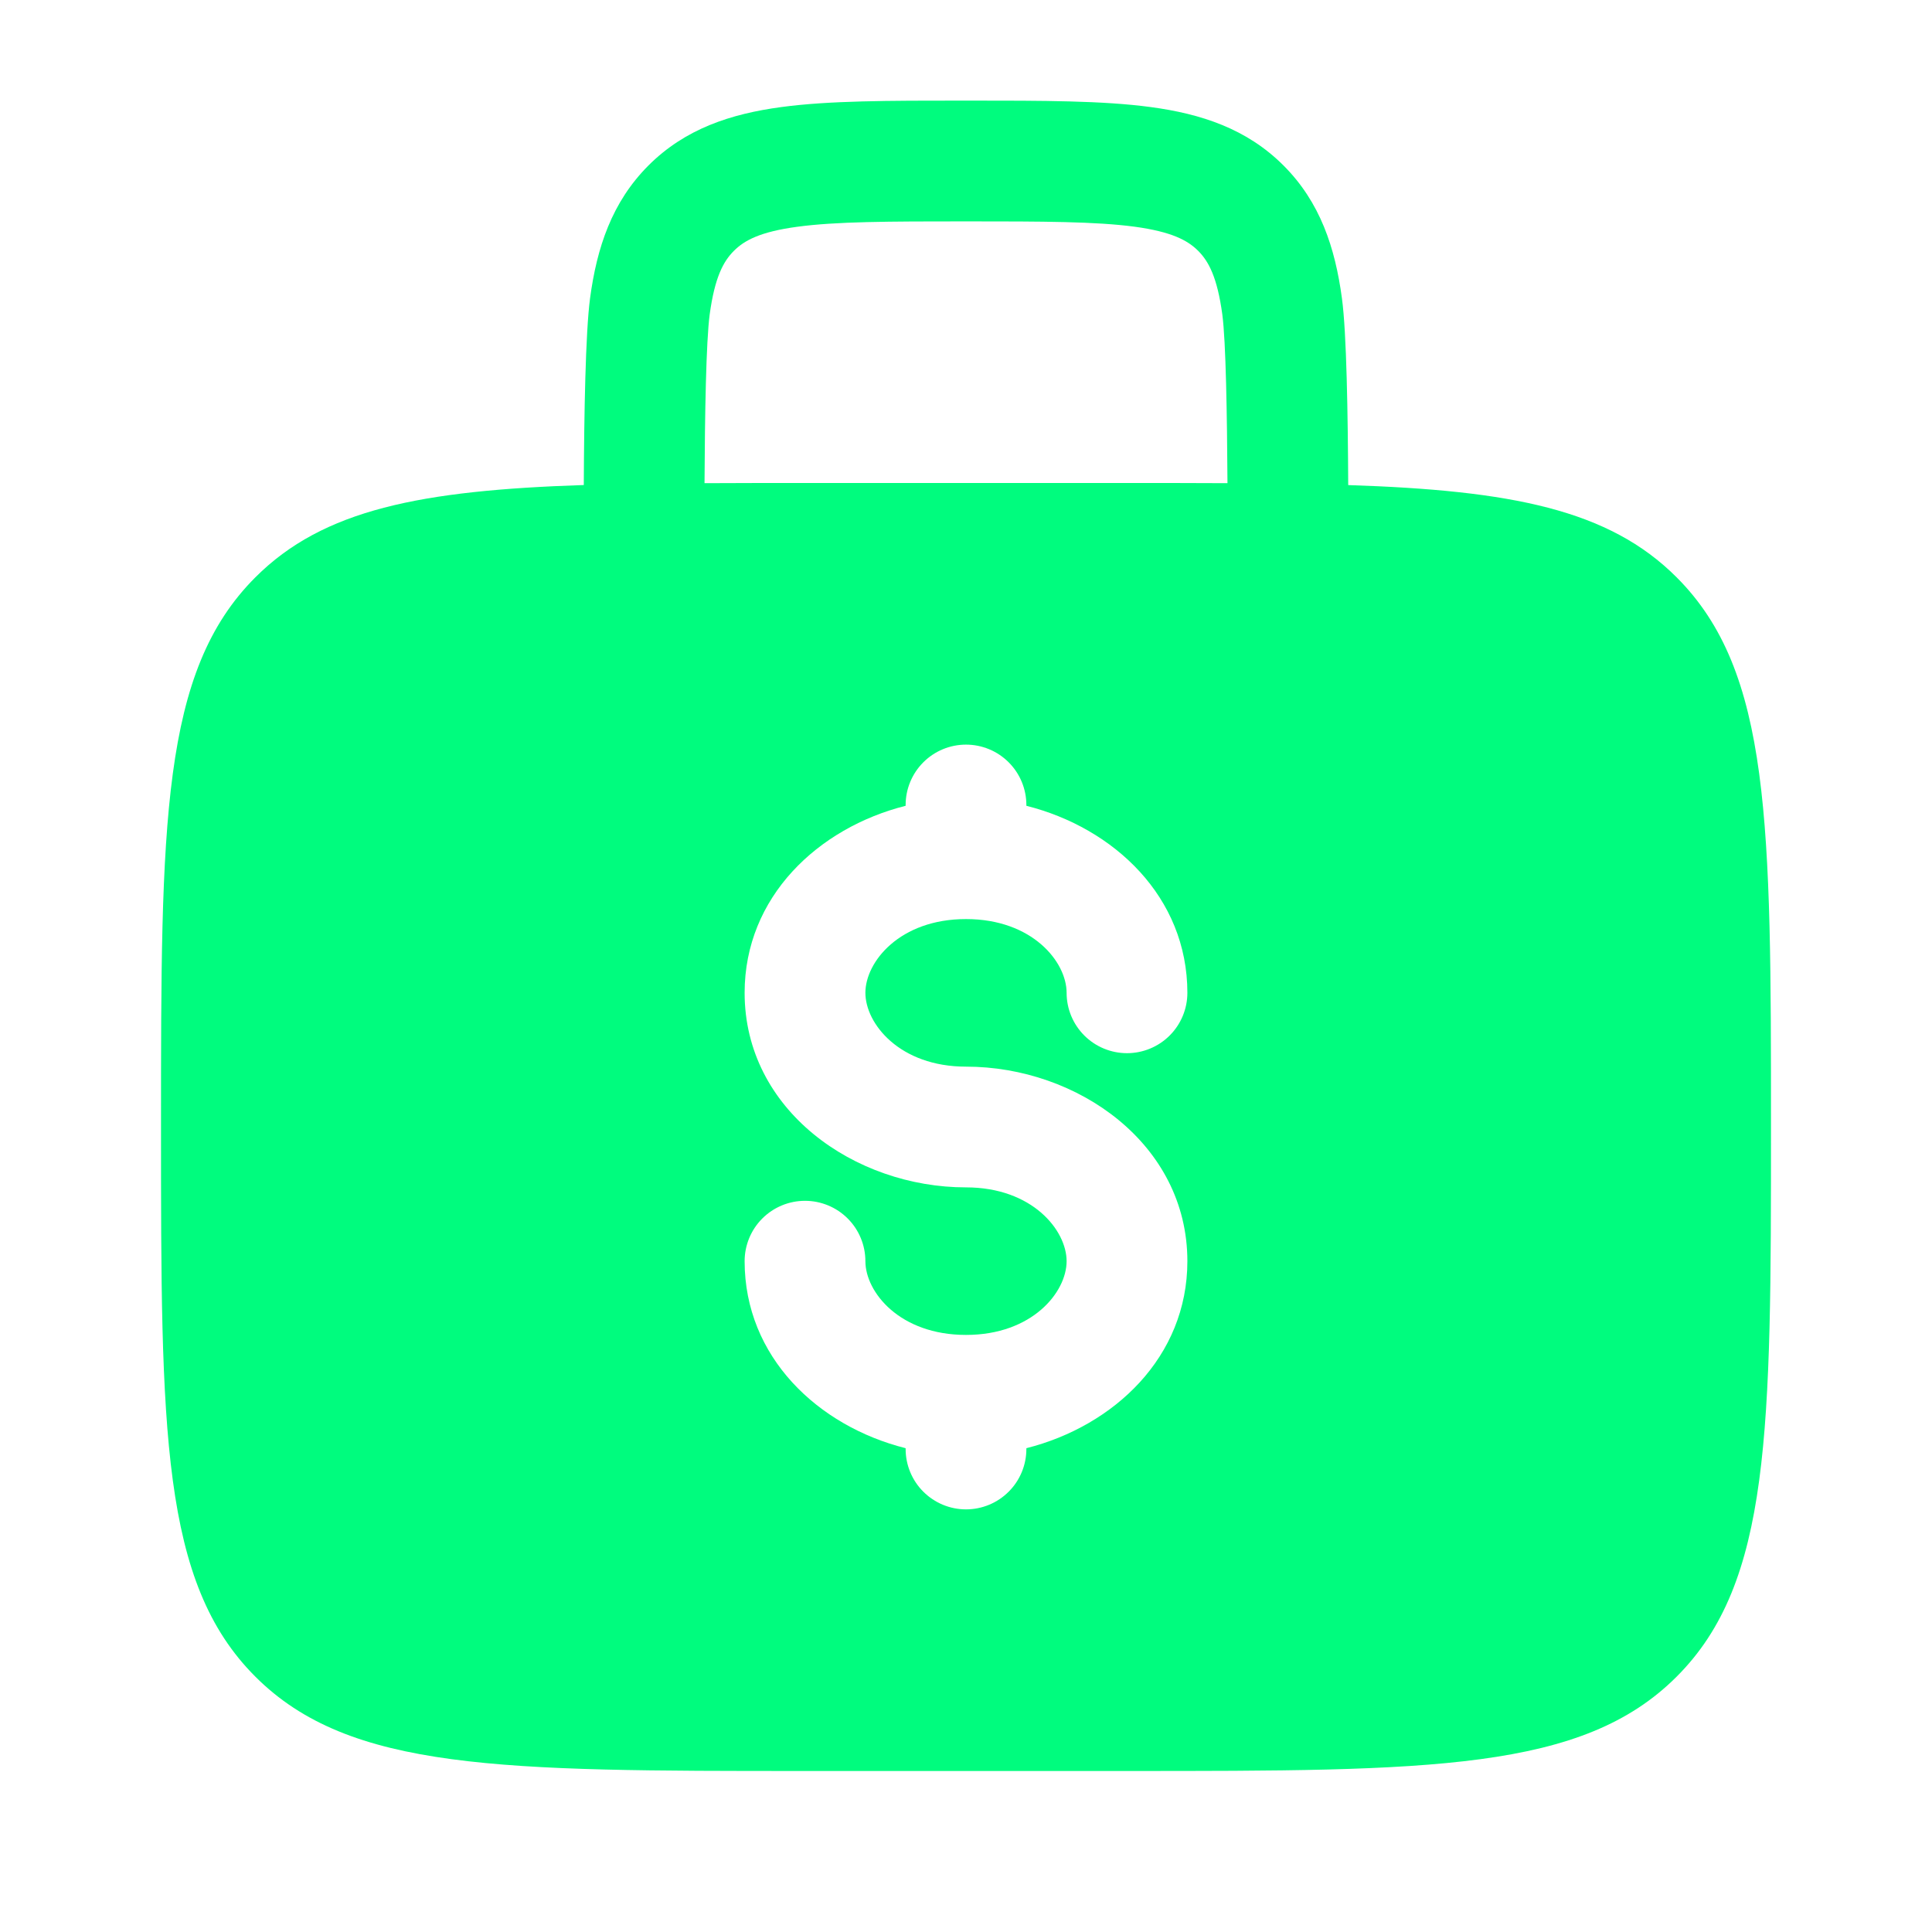<svg width="65" height="65" viewBox="0 0 65 65" fill="none" xmlns="http://www.w3.org/2000/svg">
<path fill-rule="evenodd" clip-rule="evenodd" d="M32.641 3.385H32.359C29.924 3.385 27.896 3.385 26.287 3.602C24.586 3.83 23.051 4.333 21.818 5.566C20.583 6.801 20.08 8.336 19.852 10.034C19.698 11.191 19.652 13.951 19.641 16.318C14.165 16.499 10.874 17.138 8.591 19.424C5.417 22.596 5.417 27.704 5.417 37.917C5.417 48.13 5.417 53.238 8.591 56.409C11.762 59.583 16.87 59.583 27.083 59.583H37.917C48.13 59.583 53.238 59.583 56.409 56.409C59.583 53.238 59.583 48.13 59.583 37.917C59.583 27.704 59.583 22.596 56.409 19.424C54.126 17.138 50.835 16.499 45.359 16.32C45.348 13.951 45.305 11.191 45.148 10.037C44.92 8.336 44.417 6.801 43.182 5.568C41.949 4.333 40.414 3.83 38.713 3.602C37.104 3.385 35.073 3.385 32.641 3.385ZM41.297 16.256C41.283 13.961 41.245 11.494 41.123 10.576C40.953 9.328 40.663 8.791 40.311 8.439C39.959 8.087 39.422 7.797 38.171 7.627C36.866 7.453 35.111 7.448 32.5 7.448C29.889 7.448 28.134 7.453 26.826 7.629C25.578 7.797 25.041 8.087 24.689 8.442C24.337 8.794 24.047 9.328 23.877 10.576C23.755 11.497 23.714 13.961 23.703 16.256C24.762 16.25 25.892 16.25 27.083 16.25H37.917C39.111 16.25 40.238 16.25 41.297 16.256ZM32.5 25.052C33.039 25.052 33.555 25.266 33.936 25.647C34.317 26.028 34.531 26.545 34.531 27.083V27.11C37.481 27.853 39.948 30.179 39.948 33.402C39.948 33.941 39.734 34.457 39.353 34.838C38.972 35.219 38.455 35.433 37.917 35.433C37.378 35.433 36.861 35.219 36.48 34.838C36.099 34.457 35.885 33.941 35.885 33.402C35.885 32.362 34.732 30.921 32.5 30.921C30.268 30.921 29.115 32.362 29.115 33.402C29.115 34.442 30.268 35.886 32.5 35.886C36.251 35.886 39.948 38.486 39.948 42.431C39.948 45.654 37.481 47.978 34.531 48.723V48.75C34.531 49.289 34.317 49.806 33.936 50.186C33.555 50.567 33.039 50.781 32.5 50.781C31.961 50.781 31.445 50.567 31.064 50.186C30.683 49.806 30.469 49.289 30.469 48.75V48.723C27.519 47.981 25.052 45.654 25.052 42.431C25.052 41.893 25.266 41.376 25.647 40.995C26.028 40.614 26.545 40.4 27.083 40.4C27.622 40.4 28.139 40.614 28.52 40.995C28.901 41.376 29.115 41.893 29.115 42.431C29.115 43.471 30.268 44.912 32.5 44.912C34.732 44.912 35.885 43.471 35.885 42.431C35.885 41.392 34.732 39.948 32.5 39.948C28.749 39.948 25.052 37.348 25.052 33.402C25.052 30.179 27.519 27.853 30.469 27.11V27.083C30.469 26.545 30.683 26.028 31.064 25.647C31.445 25.266 31.961 25.052 32.5 25.052Z" fill="#00FC7E"/>
</svg>
